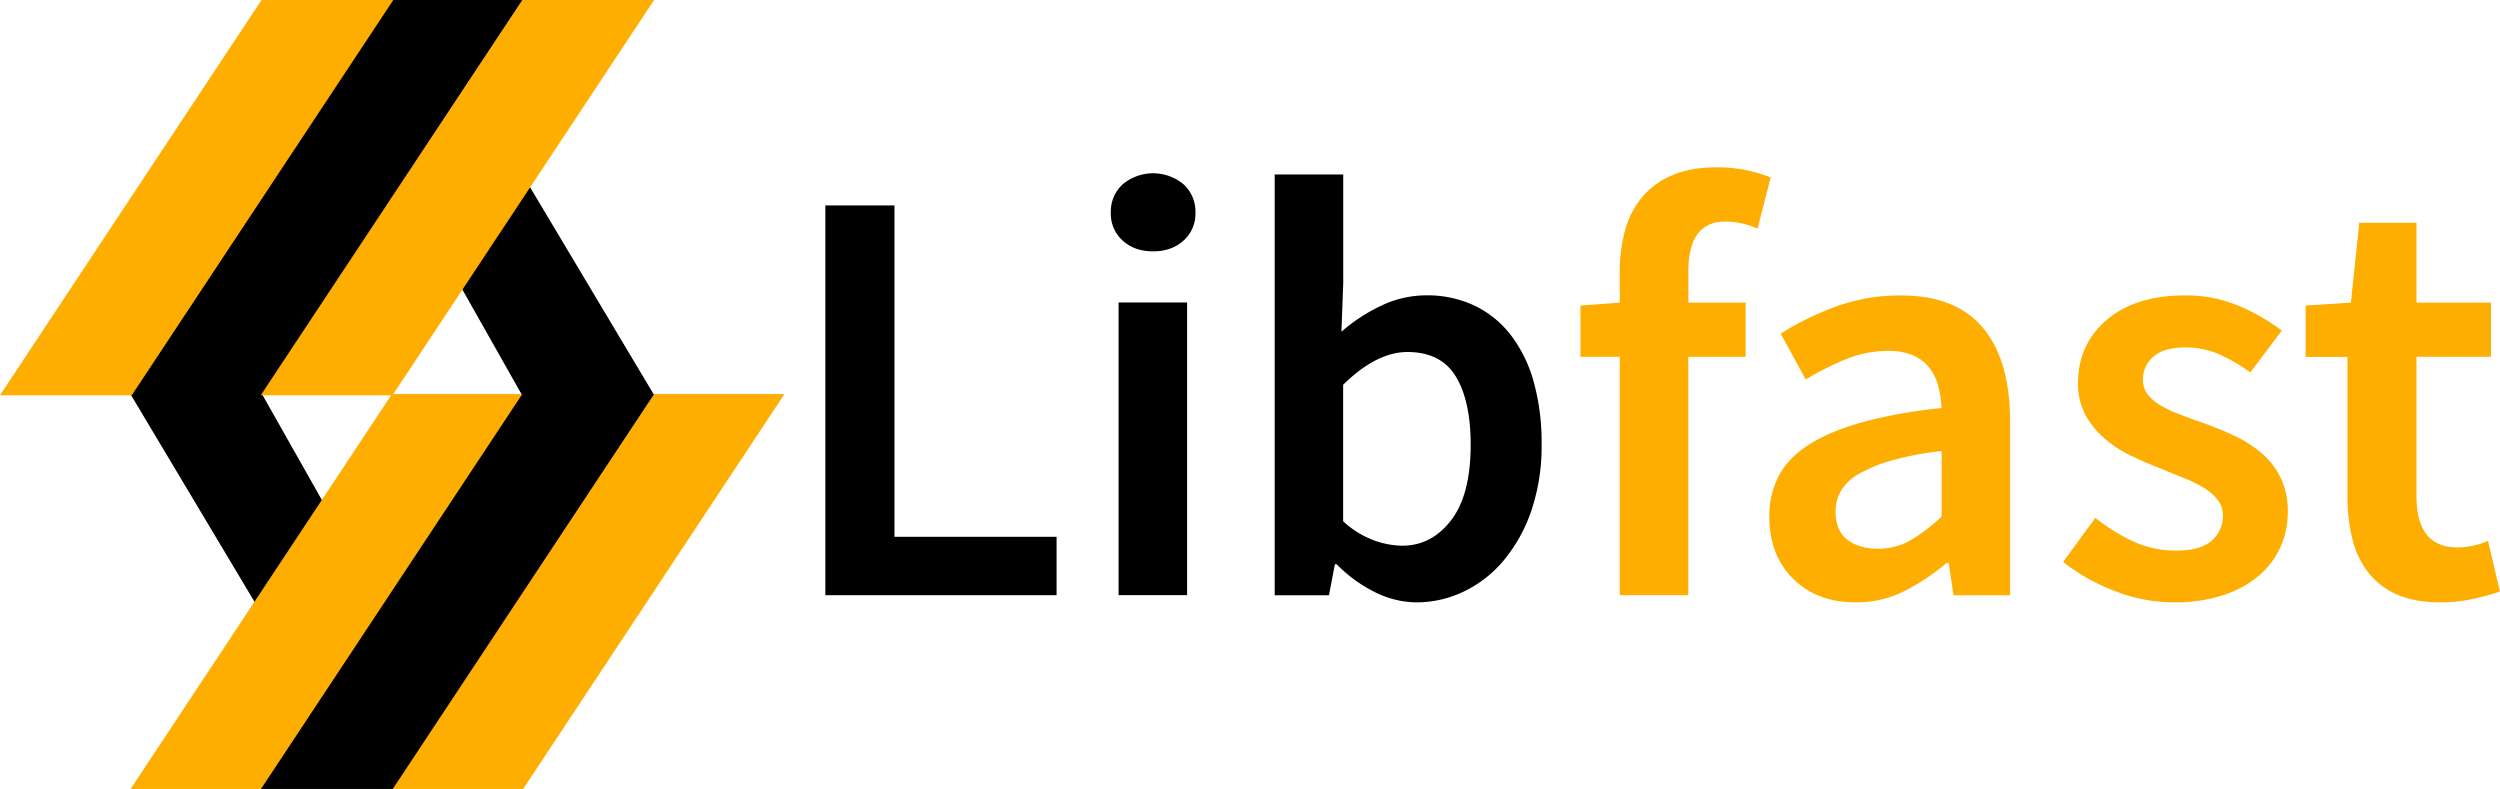 <svg id="logo-2" xmlns="http://www.w3.org/2000/svg" viewBox="0 0 1076.19 339.77"><defs><style>.cls-1{stroke:#000;}.cls-1,.cls-2{stroke-miterlimit:10;stroke-width:0.5px;}.cls-2,.cls-3{fill:#feae00;}.cls-2{stroke:#feae00;}</style></defs><g id="back"><polygon id="back-right" class="cls-1" points="281.76 170.84 223.54 73.33 197.02 120.56 225.36 170.69 281.76 170.84"/><polygon id="back-left" class="cls-1" points="56.59 169.89 114.17 266.28 140.65 219.44 112.63 169.89 56.59 169.89"/></g><g id="up"><polygon id="up-black" class="cls-1" points="112.72 169.89 56.59 169.89 168.84 0.25 224.97 0.25 112.72 169.89"/><polygon id="up-orange-left" class="cls-2" points="56.59 169.89 0.47 169.89 112.72 0.25 168.84 0.25 56.59 169.89"/><polygon id="up-orange-right" class="cls-2" points="168.84 169.89 112.72 169.89 224.97 0.25 281.1 0.25 168.84 169.89"/></g><g id="down"><polygon class="cls-2" points="224.97 339.52 168.84 339.52 281.1 169.89 337.22 169.89 224.97 339.52"/><polygon id="down-orange-left" class="cls-2" points="112.72 339.52 56.59 339.52 168.84 169.89 224.97 169.89 112.72 339.52"/><polygon id="down-black" class="cls-1" points="168.84 339.52 112.72 339.52 224.97 169.89 281.1 169.89 168.84 339.52"/></g><g id="text"><g id="text-2" data-name="text"><path d="M354.82,262.31V94.53h29.76V237.17h69.78v25.14Z" transform="translate(0.47 -6.09)"/><path d="M495.93,114.29q-8,0-13.09-4.62a15.47,15.47,0,0,1-5.13-12.06,15.87,15.87,0,0,1,5.13-12.19,20.43,20.43,0,0,1,26.17,0,15.87,15.87,0,0,1,5.13,12.19A15.47,15.47,0,0,1,509,109.67C505.59,112.75,501.22,114.29,495.93,114.29Zm-14.88,148v-126h29.5v126Z" transform="translate(0.47 -6.09)"/><path d="M609.32,265.39a40.53,40.53,0,0,1-17.58-4.23A61,61,0,0,1,574.94,249h-.77l-2.56,13.34H548.26V81.19h29.5v46.69l-.77,21a73.59,73.59,0,0,1,17.32-11.29,44.92,44.92,0,0,1,19.11-4.36,47.58,47.58,0,0,1,21,4.49,43.53,43.53,0,0,1,15.65,12.83,59.15,59.15,0,0,1,9.75,20.14,97.23,97.23,0,0,1,3.33,26.42A86.57,86.57,0,0,1,658.71,226a67.11,67.11,0,0,1-11.94,21.42,51.33,51.33,0,0,1-17.18,13.35A47,47,0,0,1,609.32,265.39ZM603.16,241q12.57,0,21-10.9t8.46-32.46q0-19-6.41-29.5t-20.78-10.52q-13.34,0-27.71,14.11V230.5A40.71,40.71,0,0,0,591,238.71,36.82,36.82,0,0,0,603.16,241Z" transform="translate(0.47 -6.09)"/><path class="cls-3" d="M696.8,262.31V159.69H679.87V137.63l16.93-1.28V123.26a67.55,67.55,0,0,1,2.31-18.08,37.14,37.14,0,0,1,7.44-14.37,34.4,34.4,0,0,1,13-9.36q7.83-3.33,19.12-3.34a61.31,61.31,0,0,1,12.7,1.28,62.08,62.08,0,0,1,10.39,3.08l-5.65,22.07a33.73,33.73,0,0,0-13.85-3.08q-15.91,0-15.91,21.29v13.6h24.63v23.34H726.3V262.31Z" transform="translate(0.47 -6.09)"/><path class="cls-3" d="M798.39,265.39q-16.68,0-26.94-10.13t-10.26-26.81a36.79,36.79,0,0,1,4.24-17.83q4.23-7.83,13.34-13.47t23.09-9.49a210.76,210.76,0,0,1,33.48-5.9,49.11,49.11,0,0,0-1.41-9.37,21.64,21.64,0,0,0-3.85-7.95,18,18,0,0,0-7.06-5.39,26.75,26.75,0,0,0-10.77-1.92,47.79,47.79,0,0,0-18.09,3.59,122.65,122.65,0,0,0-17.32,8.72l-10.77-19.75a126.64,126.64,0,0,1,23.6-11.55,80.4,80.4,0,0,1,28.22-4.87q23.6,0,35.28,14t11.67,40.41v74.65H840.47l-2.06-13.85h-1a92.54,92.54,0,0,1-18.09,12.06A45.57,45.57,0,0,1,798.39,265.39Zm9.5-23.09a27.64,27.64,0,0,0,14-3.59,74.75,74.75,0,0,0,13.47-10.26V200.23a136,136,0,0,0-21.55,4.1,62.49,62.49,0,0,0-14.11,5.78,20.51,20.51,0,0,0-7.7,7.31,17.51,17.51,0,0,0-2.31,8.72q0,8.48,5.13,12.32T807.89,242.3Z" transform="translate(0.47 -6.09)"/><path class="cls-3" d="M935.39,265.39a69.73,69.73,0,0,1-25.79-5A83.39,83.39,0,0,1,887.67,248l13.85-19a79.69,79.69,0,0,0,16.81,10.39,43.82,43.82,0,0,0,18.08,3.72q10.26,0,15.14-4.23a13.76,13.76,0,0,0,4.87-10.9,10.71,10.71,0,0,0-2.3-6.8,22.25,22.25,0,0,0-6.16-5.26,59.5,59.5,0,0,0-8.72-4.23q-4.89-1.93-9.75-4-6.16-2.31-12.57-5.39a50.41,50.41,0,0,1-11.42-7.44,37.32,37.32,0,0,1-8.21-10.13A27.82,27.82,0,0,1,894.08,171q0-16.66,12.32-27.19T940,133.27a58.12,58.12,0,0,1,23.6,4.62,87.64,87.64,0,0,1,18.21,10.52l-13.59,18a71.19,71.19,0,0,0-13.47-7.82,35.54,35.54,0,0,0-14.24-2.95q-9.49,0-14,4a12.63,12.63,0,0,0-4.49,9.87,10.05,10.05,0,0,0,2.18,6.55,20,20,0,0,0,5.77,4.74,57.3,57.3,0,0,0,8.34,3.85q4.74,1.8,9.88,3.59,6.4,2.31,12.82,5.26a53.1,53.1,0,0,1,11.68,7.31,33.48,33.48,0,0,1,8.46,10.65,32.66,32.66,0,0,1,3.21,15,36.4,36.4,0,0,1-3.21,15.26A35.32,35.32,0,0,1,971.82,254a45.72,45.72,0,0,1-15.4,8.33A66.14,66.14,0,0,1,935.39,265.39Z" transform="translate(0.47 -6.09)"/><path class="cls-3" d="M1050.07,265.39q-11,0-18.6-3.33a31.53,31.53,0,0,1-12.32-9.37,38.65,38.65,0,0,1-6.92-14.36,73.27,73.27,0,0,1-2.18-18.6v-60h-18V137.63l19.5-1.28,3.59-34.38h24.63v34.38h32.07v23.34h-32.07v60q0,22.07,17.7,22.06a33.22,33.22,0,0,0,13.08-2.82l5.13,21.81a99.5,99.5,0,0,1-11.67,3.2A66.25,66.25,0,0,1,1050.07,265.39Z" transform="translate(0.47 -6.09)"/></g></g></svg>
